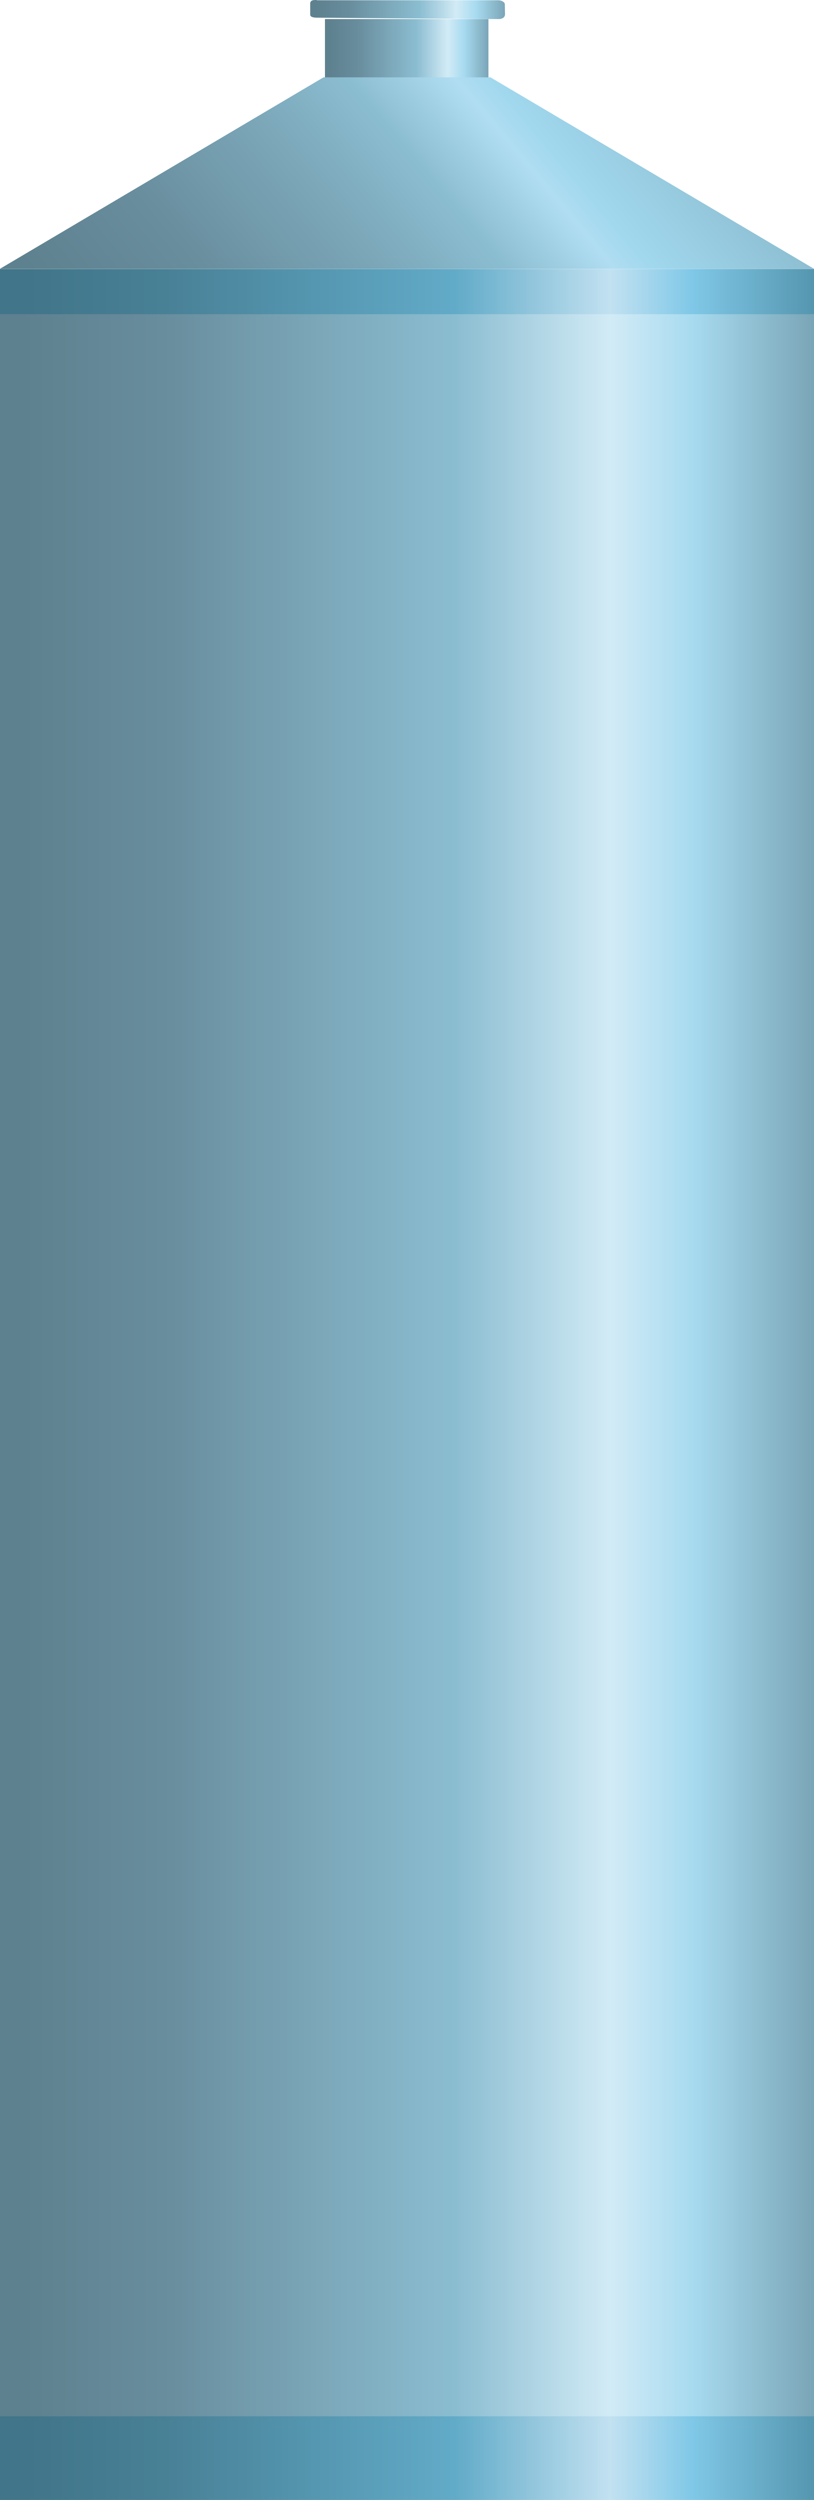 <?xml version="1.0" encoding="utf-8"?>
<!-- Generator: Adobe Illustrator 16.0.0, SVG Export Plug-In . SVG Version: 6.00 Build 0)  -->
<!DOCTYPE svg PUBLIC "-//W3C//DTD SVG 1.1//EN" "http://www.w3.org/Graphics/SVG/1.1/DTD/svg11.dtd">
<svg preserveAspectRatio="none"   version="1.1" id="图层_1" xmlns="http://www.w3.org/2000/svg" xmlns:xlink="http://www.w3.org/1999/xlink" x="0px" y="0px"
	 width="175.5px" height="538.632px" viewBox="195.605 14.156 175.5 538.632" enable-background="new 195.605 14.156 175.5 538.632"
	 xml:space="preserve">
<g id="surface171">
	
		<linearGradient id="SVGID_1_" gradientUnits="userSpaceOnUse" x1="249.225" y1="192.805" x2="202.226" y2="192.805" gradientTransform="matrix(0.75 0 0 -0.75 113.995 169.244)">
		<stop  offset="0" style="stop-color:#7AA5B7"/>
		<stop  offset="0.15" style="stop-color:#A8DBF0"/>
		<stop  offset="0.25" style="stop-color:#D2EBF6"/>
		<stop  offset="0.44" style="stop-color:#8BBDD1"/>
		<stop  offset="0.6" style="stop-color:#7CA8BA"/>
		<stop  offset="0.8" style="stop-color:#688D9D"/>
		<stop  offset="0.97" style="stop-color:#5E818F"/>
	</linearGradient>
	<path fill="url(#SVGID_1_)" d="M265.664,31.016h35.25v-12.75h-35.25V31.016z"/>
	
		<linearGradient id="SVGID_2_" gradientUnits="userSpaceOnUse" x1="258.224" y1="198.642" x2="202.225" y2="198.642" gradientTransform="matrix(0.75 0 0 -0.75 110.816 165.191)">
		<stop  offset="0" style="stop-color:#7AA5B7"/>
		<stop  offset="0.15" style="stop-color:#A8DBF0"/>
		<stop  offset="0.25" style="stop-color:#D2EBF6"/>
		<stop  offset="0.44" style="stop-color:#8BBDD1"/>
		<stop  offset="0.6" style="stop-color:#7CA8BA"/>
		<stop  offset="0.8" style="stop-color:#688D9D"/>
		<stop  offset="0.97" style="stop-color:#5E818F"/>
	</linearGradient>
	<path fill="url(#SVGID_2_)" d="M263.984,14.215h39c0.75,0,1.461,0.363,1.461,0.891l0.039,2.109c0,0.75-0.668,1.051-1.391,1.051
		l-39.109-0.301c-0.75,0-1.5-0.125-1.5-0.648v-2.352c0-0.75,0.586-0.809,1.309-0.809L263.984,14.215z"/>
	
		<linearGradient id="SVGID_3_" gradientUnits="userSpaceOnUse" x1="436.226" y1="-118.693" x2="202.227" y2="-118.693" gradientTransform="matrix(0.75 0 0 -0.75 43.935 223.768)">
		<stop  offset="0" style="stop-color:#7AA5B7"/>
		<stop  offset="0.15" style="stop-color:#A8DBF0"/>
		<stop  offset="0.25" style="stop-color:#D2EBF6"/>
		<stop  offset="0.44" style="stop-color:#8BBDD1"/>
		<stop  offset="0.6" style="stop-color:#7CA8BA"/>
		<stop  offset="0.8" style="stop-color:#688D9D"/>
		<stop  offset="0.97" style="stop-color:#5E818F"/>
	</linearGradient>
	<path fill="url(#SVGID_3_)" d="M195.605,72.789h175.5v480h-175.5V72.789z"/>
	
		<linearGradient id="SVGID_4_" gradientUnits="userSpaceOnUse" x1="414.965" y1="486.29" x2="250.567" y2="624.236" gradientTransform="matrix(0.75 0 0 0.75 43.935 -352.897)">
		<stop  offset="0" style="stop-color:#7AA5B7"/>
		<stop  offset="0.33" style="stop-color:#A1D8EE"/>
		<stop  offset="0.37" style="stop-color:#B0DDF1"/>
		<stop  offset="0.48" style="stop-color:#8BBDD1"/>
		<stop  offset="0.6" style="stop-color:#7CA8BA"/>
		<stop  offset="0.8" style="stop-color:#688D9D"/>
		<stop  offset="0.97" style="stop-color:#5E818F"/>
	</linearGradient>
	<path fill="url(#SVGID_4_)" d="M195.605,72.07h175.5l-69.75-41.25h-36L195.605,72.07z"/>
	
		<linearGradient id="SVGID_5_" gradientUnits="userSpaceOnUse" x1="436.226" y1="194.806" x2="202.227" y2="194.806" gradientTransform="matrix(0.75 0 0 -0.75 43.935 223.084)">
		<stop  offset="0" style="stop-color:#5596AF"/>
		<stop  offset="0.15" style="stop-color:#80C8E7"/>
		<stop  offset="0.25" style="stop-color:#C2E1F1"/>
		<stop  offset="0.44" style="stop-color:#62ABC8"/>
		<stop  offset="0.6" style="stop-color:#5698B2"/>
		<stop  offset="0.8" style="stop-color:#488096"/>
		<stop  offset="0.97" style="stop-color:#417589"/>
	</linearGradient>
	<path fill="url(#SVGID_5_)" d="M195.605,72.105h175.5v9.75h-175.5V72.105z"/>
	
		<linearGradient id="SVGID_6_" gradientUnits="userSpaceOnUse" x1="436.226" y1="189.302" x2="202.227" y2="189.302" gradientTransform="matrix(0.75 0 0 -0.75 43.935 685.745)">
		<stop  offset="0" style="stop-color:#5596AF"/>
		<stop  offset="0.15" style="stop-color:#80C8E7"/>
		<stop  offset="0.25" style="stop-color:#C2E1F1"/>
		<stop  offset="0.44" style="stop-color:#62ABC8"/>
		<stop  offset="0.6" style="stop-color:#5698B2"/>
		<stop  offset="0.8" style="stop-color:#488096"/>
		<stop  offset="0.97" style="stop-color:#417589"/>
	</linearGradient>
	<path fill="url(#SVGID_6_)" d="M195.605,534.769h175.5v18h-175.5V534.769z"/>
</g>
</svg>

